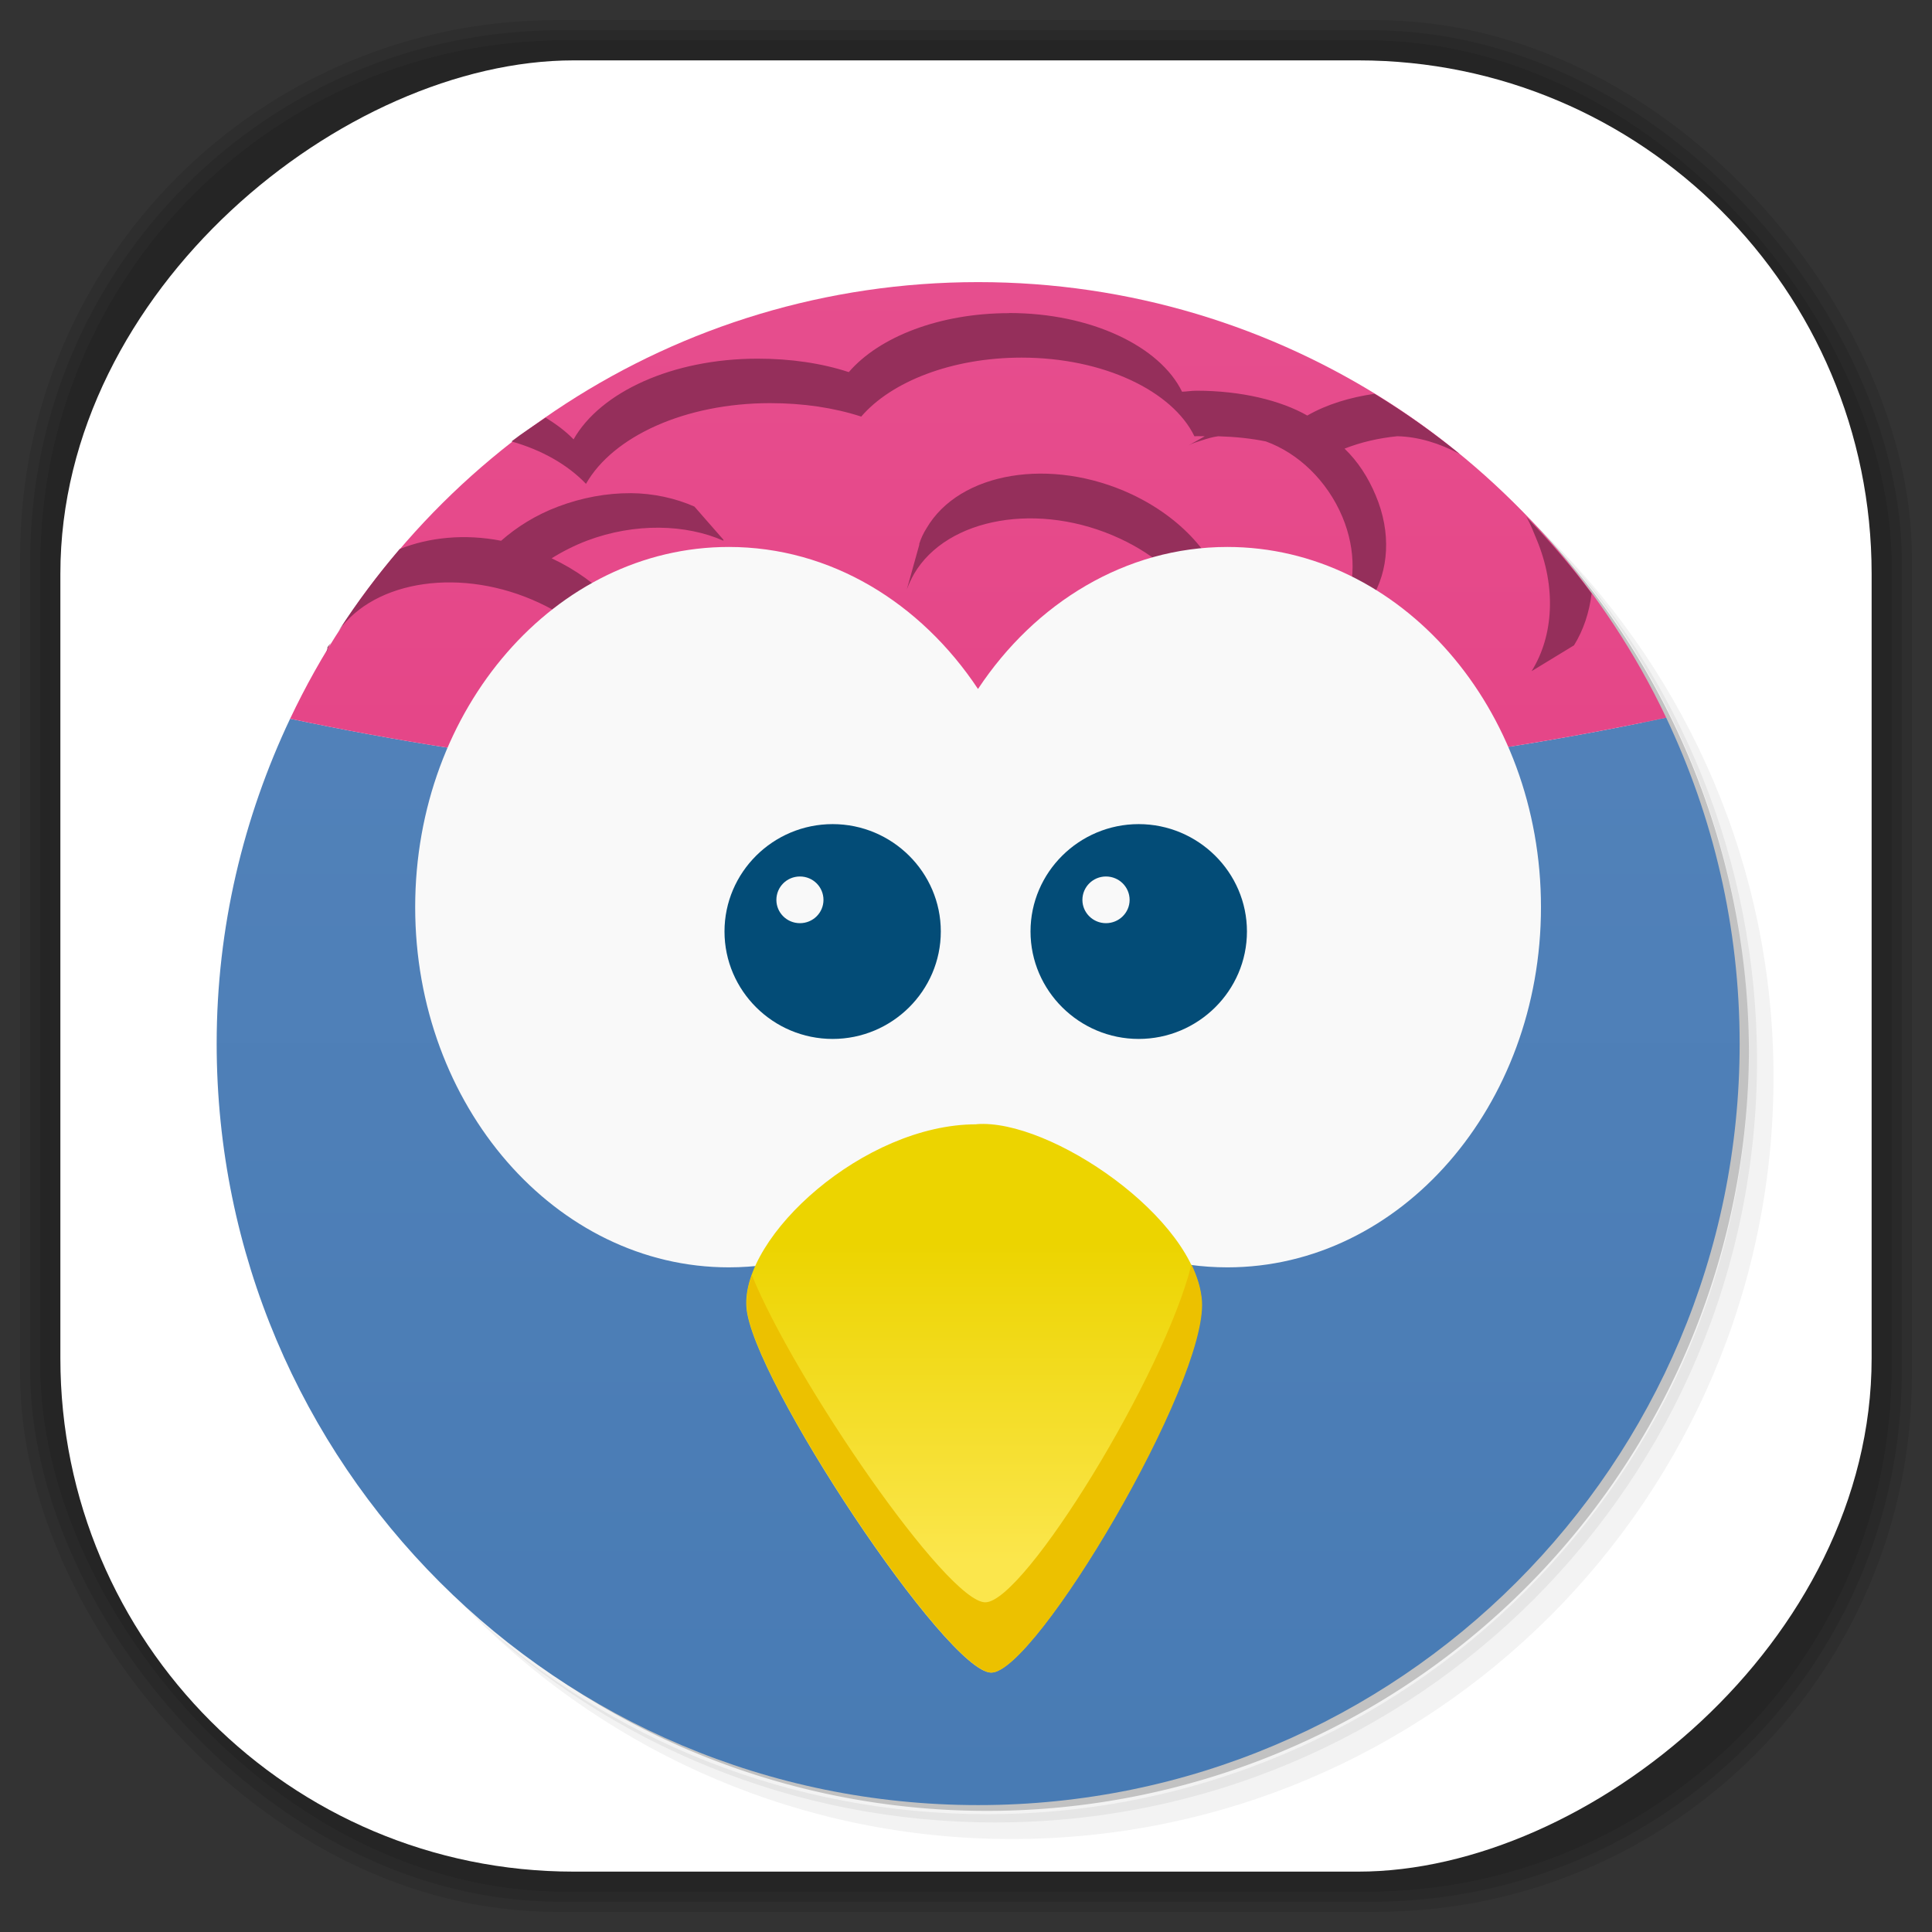<?xml version="1.0" encoding="UTF-8" standalone="no"?>
<svg
   xmlns:dc="http://purl.org/dc/elements/1.1/"
   xmlns:cc="http://creativecommons.org/ns#"
   xmlns:rdf="http://www.w3.org/1999/02/22-rdf-syntax-ns#"
   xmlns:svg="http://www.w3.org/2000/svg"
   xmlns="http://www.w3.org/2000/svg"
   xmlns:sodipodi="http://sodipodi.sourceforge.net/DTD/sodipodi-0.dtd"
   xmlns:inkscape="http://www.inkscape.org/namespaces/inkscape"
   viewBox="0 0 48 48"
   id="svg2"
   version="1.1"
   inkscape:version="0.48.4 r9939"
   width="100%"
   height="100%"
   sodipodi:docname="corebird.svg">
  <rect x="0" y="0" width="48" height="48" fill="#333333" stroke="none"/>
  <sodipodi:namedview
     pagecolor="#ffffff"
     bordercolor="#666666"
     borderopacity="1"
     objecttolerance="10"
     gridtolerance="10"
     guidetolerance="10"
     inkscape:pageopacity="0"
     inkscape:pageshadow="2"
     inkscape:window-width="1440"
     inkscape:window-height="834"
     id="namedview94"
     showgrid="false"
     inkscape:zoom="4.9166667"
     inkscape:cx="-1.0169491"
     inkscape:cy="24"
     inkscape:window-x="0"
     inkscape:window-y="27"
     inkscape:window-maximized="1"
     inkscape:current-layer="svg2" />
  <defs
     id="defs4">
    <clipPath
       id="clipPath-384566808">
      <g
         transform="translate(0,-1004.362)"
         id="g7">
        <path
           d="m -24 13 c 0 1.105 -0.672 2 -1.5 2 -0.828 0 -1.5 -0.895 -1.5 -2 0 -1.105 0.672 -2 1.5 -2 0.828 0 1.5 0.895 1.5 2 z"
           transform="matrix(15.333,0,0,11.5,415,878.862)"
           fill="#1890d0"
           id="path9" />
      </g>
    </clipPath>
    <clipPath
       id="clipPath11">
      <g
         transform="translate(0,-1004.362)"
         id="g13">
        <path
           d="m -24 13 c 0 1.105 -0.672 2 -1.5 2 -0.828 0 -1.5 -0.895 -1.5 -2 0 -1.105 0.672 -2 1.5 -2 0.828 0 1.5 0.895 1.5 2 z"
           transform="matrix(15.333,0,0,11.5,415,878.862)"
           fill="#1890d0"
           id="path15" />
      </g>
    </clipPath>
    <clipPath
       id="clip1">
      <path
         d="m 0 0 l 48 0 l 0 16 l -48 0 m 0 -16"
         id="path18" />
    </clipPath>
    <clipPath
       id="clip2">
      <path
         d="m 0.07 0.035 l 0 15.04 c 7.598 2.047 16.05 3.184 24.984 3.184 c 8.949 0 17.441 -1.164 25.05 -3.215 l 0 -15 m -50.03 0"
         id="path21" />
    </clipPath>
    <linearGradient
       id="linearGradient3139"
       gradientUnits="userSpaceOnUse"
       gradientTransform="matrix(0.363,0,0,0.361,15.684,-12.934)"
       y1="105.44"
       x2="0"
       y2="132.01">
      <stop
         stop-color="#ecd400"
         stop-opacity="1"
         id="stop24" />
      <stop
         offset="1"
         stop-color="#fbe64c"
         stop-opacity="1"
         id="stop26" />
    </linearGradient>
    <linearGradient
       id="linearGradient3146"
       gradientUnits="userSpaceOnUse"
       gradientTransform="matrix(0,1,-3.595,0,88.066,-40.965)"
       x1="-8.847"
       x2="52.37">
      <stop
         stop-color="#ea69a2"
         stop-opacity="1"
         id="stop29" />
      <stop
         offset="1"
         stop-color="#e54587"
         stop-opacity="1"
         id="stop31" />
    </linearGradient>
    <linearGradient
       id="linearGradient3201"
       gradientUnits="userSpaceOnUse"
       gradientTransform="matrix(0,-1,1,0,62.441,43.119)"
       x1="1"
       x2="47">
      <stop
         stop-color="#487bb4"
         stop-opacity="1"
         id="stop34" />
      <stop
         offset="1"
         stop-color="#5584bb"
         stop-opacity="1"
         id="stop36" />
    </linearGradient>
    <linearGradient
       id="linearGradient3764"
       x1="1"
       x2="47"
       gradientUnits="userSpaceOnUse"
       gradientTransform="matrix(0,-1,1,0,-1.5e-6,48)">
      <stop
         stop-color="#b5945b"
         stop-opacity="1"
         id="stop7" />
      <stop
         offset="1"
         stop-color="#bb9e69"
         stop-opacity="1"
         id="stop9" />
    </linearGradient>
    <clipPath
       id="clipPath-899834956">
      <g
         transform="translate(0,-1004.362)"
         id="g12">
        <path
           d="m -24 13 c 0 1.105 -0.672 2 -1.5 2 -0.828 0 -1.5 -0.895 -1.5 -2 0 -1.105 0.672 -2 1.5 -2 0.828 0 1.5 0.895 1.5 2 z"
           transform="matrix(15.333,0,0,11.5,415,878.862)"
           fill="#1890d0"
           id="path14" />
      </g>
    </clipPath>
    <clipPath
       id="clipPath-909443126">
      <g
         transform="translate(0,-1004.362)"
         id="g17">
        <path
           d="m -24 13 c 0 1.105 -0.672 2 -1.5 2 -0.828 0 -1.5 -0.895 -1.5 -2 0 -1.105 0.672 -2 1.5 -2 0.828 0 1.5 0.895 1.5 2 z"
           transform="matrix(15.333,0,0,11.5,415,878.862)"
           fill="#1890d0"
           id="path19" />
      </g>
    </clipPath>
    <clipPath
       id="clipPath-909443126-7">
      <g
         transform="translate(0,-1004.362)"
         id="g17-2">
        <path
           style="fill:#1890d0"
           inkscape:connector-curvature="0"
           d="m -24,13 c 0,1.105 -0.672,2 -1.5,2 -0.828,0 -1.5,-0.895 -1.5,-2 0,-1.105 0.672,-2 1.5,-2 0.828,0 1.5,0.895 1.5,2 z"
           transform="matrix(15.333,0,0,11.5,415,878.862)"
           id="path19-3" />
      </g>
    </clipPath>
    <linearGradient
       id="linearGradient3759">
      <stop
         id="stop3761"
         offset="0"
         style="stop-color:#a75e15;stop-opacity:1;" />
      <stop
         id="stop3763"
         offset="1"
         style="stop-color:#ffffff;stop-opacity:0;" />
    </linearGradient>
    <linearGradient
       id="linearGradient3777">
      <stop
         id="stop3779"
         offset="0"
         style="stop-color:#e0dd00;stop-opacity:1;" />
      <stop
         id="stop3781"
         offset="1"
         style="stop-color:#000000;stop-opacity:0;" />
    </linearGradient>
    <linearGradient
       id="linearGradient3139-4"
       gradientUnits="userSpaceOnUse"
       gradientTransform="matrix(0.299,0,0,0.297,-33.9,-0.438)"
       y1="105.44"
       x2="0"
       y2="132.01">
      <stop
         stop-color="#ecd400"
         stop-opacity="1"
         id="stop24-0" />
      <stop
         offset="1"
         stop-color="#fbe64c"
         stop-opacity="1"
         id="stop26-7" />
    </linearGradient>
    <linearGradient
       id="linearGradient3146-2"
       gradientUnits="userSpaceOnUse"
       gradientTransform="matrix(0,0.823,-2.957,0,25.639,-23.496)"
       x1="-8.847"
       x2="52.37">
      <stop
         stop-color="#ea69a2"
         stop-opacity="1"
         id="stop29-4" />
      <stop
         offset="1"
         stop-color="#e54587"
         stop-opacity="1"
         id="stop31-4" />
    </linearGradient>
    <linearGradient
       id="linearGradient3201-6"
       gradientUnits="userSpaceOnUse"
       gradientTransform="matrix(0,-0.823,0.823,0,4.56,45.669)"
       x1="1"
       x2="47">
      <stop
         stop-color="#487bb4"
         stop-opacity="1"
         id="stop34-6" />
      <stop
         offset="1"
         stop-color="#5584bb"
         stop-opacity="1"
         id="stop36-6" />
    </linearGradient>
  </defs>
  <g
     id="g3120">
    <g
       inkscape:label="shadows"
       id="layer2">
      <rect
         ry="13.037"
         rx="13.037"
         y="1"
         x="1"
         height="46"
         width="46"
         id="rect3007"
         style="opacity:0.1;fill:#000000;fill-opacity:1;fill-rule:nonzero;stroke:none" />
      <rect
         style="opacity:0.1;fill:#000000;fill-opacity:1;fill-rule:nonzero;stroke:none"
         id="rect3011"
         width="47"
         height="47"
         x="0.5"
         y="0.5"
         rx="13.32"
         ry="13.32" />
      <rect
         style="opacity:0.1;fill:#000000;fill-opacity:1;fill-rule:nonzero;stroke:none"
         id="rect3013"
         width="46.5"
         height="46.5"
         x="0.75"
         y="0.75"
         rx="13.178"
         ry="13.178" />
    </g>
    <g
       style="display:inline"
       inkscape:label="background-color"
       id="layer1">
      <rect
         transform="matrix(0,-1,1,0,0,0)"
         ry="12.753"
         rx="12.753"
         y="1.5"
         x="-46.5"
         height="45"
         width="45"
         id="rect2988"
         style="fill:#ffffff;fill-opacity:1;fill-rule:nonzero;stroke:none" />
    </g>
  </g>
  <g
     id="g38-1"
     transform="matrix(0.823,0,0,0.823,4.56,6.186)">
    <path
       d="m 36.31,5 c 5.859,4.062 9.688,10.831 9.688,18.5 0,12.426 -10.07,22.5 -22.5,22.5 -7.669,0 -14.438,-3.828 -18.5,-9.688 1.037,1.822 2.306,3.499 3.781,4.969 4.085,3.712 9.514,5.969 15.469,5.969 12.703,0 23,-10.298 23,-23 0,-5.954 -2.256,-11.384 -5.969,-15.469 C 39.81,7.306 38.132,6.037 36.31,5 z m 4.969,3.781 c 3.854,4.113 6.219,9.637 6.219,15.719 0,12.703 -10.297,23 -23,23 -6.081,0 -11.606,-2.364 -15.719,-6.219 4.16,4.144 9.883,6.719 16.219,6.719 12.703,0 23,-10.298 23,-23 0,-6.335 -2.575,-12.06 -6.719,-16.219 z"
       id="path40-5"
       inkscape:connector-curvature="0"
       style="opacity:0.05" />
    <path
       d="m 41.28,8.781 c 3.712,4.085 5.969,9.514 5.969,15.469 0,12.703 -10.297,23 -23,23 -5.954,0 -11.384,-2.256 -15.469,-5.969 4.113,3.854 9.637,6.219 15.719,6.219 12.703,0 23,-10.298 23,-23 0,-6.081 -2.364,-11.606 -6.219,-15.719 z"
       id="path42-9"
       inkscape:connector-curvature="0"
       style="opacity:0.1" />
    <path
       d="M 31.25,2.375 C 39.865,5.529 46,13.792 46,23.505 c 0,12.426 -10.07,22.5 -22.5,22.5 -9.708,0 -17.971,-6.135 -21.12,-14.75 a 23,23 0 0 0 44.875,-7 23,23 0 0 0 -16,-21.875 z"
       id="path44-1"
       inkscape:connector-curvature="0"
       style="opacity:0.2" />
  </g>
  <path
     d="m 7.259,17.727 c -1.8,18.628 -0.9,9.314 0,0 z m 33.52,-1.08 c 0.197,0.35 0.39,0.716 0.566,1.08 -0.176,-0.365 -0.367,-0.728 -0.566,-1.08 z m 0.617,1.183 c -5.302,1.127 -11.076,1.748 -17.12,1.748 -6.033,0 -11.778,-0.604 -17.068,-1.722 -1.159,2.45 -1.825,5.181 -1.825,8.072 0,10.449 8.47,18.919 18.919,18.919 10.449,0 18.919,-8.47 18.919,-18.919 0,-2.899 -0.66,-5.642 -1.825,-8.097 z"
     id="path46-3"
     style="fill:url(#linearGradient3201-6);fill-opacity:1"
     inkscape:connector-curvature="0" />
  <path
     d="m 24.302,7.009 c -7.559,0 -14.066,4.44 -17.094,10.848 5.291,1.119 11.036,1.722 17.068,1.722 6.043,0 11.817,-0.621 17.12,-1.748 C 38.362,11.435 31.853,7.009 24.303,7.009 z"
     id="path76-3"
     style="fill:url(#linearGradient3146-2);fill-rule:nonzero;stroke:none"
     inkscape:connector-curvature="0" />
  <path
     d="m 25.073,7.78 c -1.733,0 -3.232,0.591 -3.985,1.465 -0.678,-0.222 -1.446,-0.334 -2.262,-0.334 -2.122,0 -3.91,0.831 -4.576,2.005 -0.195,-0.203 -0.433,-0.378 -0.694,-0.54 -0.289,0.199 -0.572,0.377 -0.848,0.591 0.763,0.216 1.398,0.582 1.851,1.054 0.666,-1.175 2.457,-2.005 4.576,-2.005 0.819,0 1.584,0.114 2.262,0.334 0.749,-0.871 2.255,-1.465 3.985,-1.465 2.036,0 3.748,0.831 4.293,1.954 0.077,-0.005 0.178,0 0.257,0 l -0.411,0.231 c 0.106,-0.059 0.216,-0.09 0.334,-0.128 0.139,-0.044 0.27,-0.086 0.411,-0.103 0.419,0.012 0.818,0.053 1.183,0.128 0.804,0.289 1.525,0.976 1.903,1.876 0.35,0.839 0.324,1.694 0,2.365 -0.787,-0.421 -1.836,-0.554 -2.904,-0.334 l 0.025,-0.077 c -0.006,0.005 -0.02,-0.003 -0.025,0 -0.253,-0.978 -1.09,-1.933 -2.339,-2.52 -1.996,-0.93 -4.271,-0.554 -5.09,0.848 -0.079,0.125 -0.139,0.253 -0.18,0.386 l 0,0.025 -0.308,1.106 c 0.05,-0.132 0.107,-0.258 0.18,-0.386 0.823,-1.402 3.115,-1.806 5.116,-0.874 0.881,0.409 1.545,1.01 1.954,1.671 -0.183,0.064 -0.357,0.148 -0.54,0.231 -1.249,0.585 -2.087,1.542 -2.339,2.52 -0.006,-0.003 -0.02,0.003 -0.025,0 l 0.308,1.106 c 0.003,0.003 0.023,-0.003 0.025,0 0.253,-0.979 1.09,-1.933 2.339,-2.52 2,-0.93 4.291,-0.554 5.116,0.848 0.074,0.125 0.13,0.253 0.18,0.386 l -0.334,-1.08 0.025,-0.025 c -0.044,-0.132 -0.107,-0.261 -0.18,-0.386 -0.209,-0.357 -0.506,-0.651 -0.874,-0.874 l 0.617,-0.36 c -0.006,0 -0.023,-0.023 -0.025,-0.025 0.43,-0.693 0.498,-1.641 0.103,-2.571 -0.186,-0.445 -0.443,-0.841 -0.772,-1.157 0.41,-0.161 0.849,-0.262 1.311,-0.308 0.526,0.012 1.052,0.177 1.542,0.437 -0.671,-0.548 -1.365,-1.037 -2.108,-1.491 -0.608,0.088 -1.18,0.259 -1.671,0.54 -0.66,-0.377 -1.645,-0.617 -2.751,-0.617 -0.118,0 -0.239,0.021 -0.36,0.025 C 28.818,8.603 27.103,7.777 25.073,7.777 z m -9.409,4.473 c -0.581,-0.003 -1.201,0.107 -1.8,0.334 -0.559,0.211 -1.027,0.508 -1.414,0.848 -0.907,-0.177 -1.795,-0.085 -2.52,0.206 -0.553,0.646 -1.054,1.314 -1.517,2.031 0.902,-1.268 3.07,-1.589 4.985,-0.694 0.819,0.382 1.458,0.911 1.876,1.517 -0.026,0.01 -0.053,0.016 -0.077,0.025 l 0.36,0.463 c 0.077,0.167 0.137,0.342 0.18,0.514 0.003,-0.003 0.023,0.003 0.025,0 l 0.052,-0.206 0.052,0.103 c 0.601,-0.14 1.287,-0.165 1.979,-0.052 1.278,0.206 2.3,0.842 2.828,1.645 0.003,-0.003 0.023,0.003 0.025,0 l -0.077,-1.054 c -0.527,-0.8 -1.572,-1.439 -2.853,-1.645 -0.607,-0.1 -1.203,-0.075 -1.748,0.025 -0.274,-0.949 -1.105,-1.874 -2.314,-2.442 0.262,-0.165 0.561,-0.317 0.874,-0.437 1.196,-0.451 2.465,-0.411 3.393,0 l 0,-0.025 -0.72,-0.823 c -0.466,-0.206 -1.017,-0.331 -1.594,-0.334 z m 22.259,0.591 c 0.104,0.174 0.176,0.375 0.257,0.566 0.489,1.177 0.42,2.385 -0.128,3.265 l 1.054,-0.642 c 0.234,-0.377 0.379,-0.816 0.437,-1.286 -0.494,-0.671 -1.043,-1.302 -1.62,-1.903 z M 8.212,15.981 c -0.022,0.036 -0.055,0.067 -0.077,0.103 -0.004,0.007 0.004,0.02 0,0.025 l -0.025,0.103 c 0.026,-0.079 0.066,-0.155 0.103,-0.231 z"
     id="path78-9"
     inkscape:connector-curvature="0"
     style="fill:#952f5b;fill-opacity:1;fill-rule:nonzero;stroke:none" />
  <path
     d="m 18.107,13.589 c -4.3,0 -7.792,4.007 -7.792,8.949 0,4.935 3.493,8.949 7.792,8.949 2.529,0 4.768,-1.385 6.191,-3.531 1.421,2.146 3.669,3.531 6.195,3.531 4.3,0 7.792,-4.01 7.792,-8.949 0,-4.944 -3.493,-8.949 -7.792,-8.949 -2.525,0 -4.775,1.385 -6.195,3.528 -1.423,-2.143 -3.663,-3.528 -6.191,-3.528 m 0,0"
     id="path80-6"
     inkscape:connector-curvature="0"
     style="fill:#f9f9f9;fill-opacity:1;fill-rule:nonzero;stroke:none" />
  <path
     d="m 24.257,27.933 c -2.795,0 -5.835,2.783 -5.713,4.541 0.119,1.758 4.985,9.081 6.08,9.081 1.096,0 5.35,-7.179 5.227,-9.232 -0.122,-2.05 -3.769,-4.541 -5.594,-4.393 m 0,0"
     id="path82-8"
     style="fill:url(#linearGradient3139-4);fill-rule:nonzero;stroke:none"
     inkscape:connector-curvature="0" />
  <path
     d="m 29.598,31.426 c -0.665,2.696 -4.146,8.383 -5.119,8.383 -0.951,0 -4.743,-5.524 -5.799,-8.129 -0.1,0.276 -0.145,0.546 -0.128,0.794 0.122,1.758 4.985,9.081 6.08,9.081 1.096,0 5.353,-7.179 5.231,-9.225 -0.019,-0.295 -0.113,-0.598 -0.257,-0.906 m -0.003,0.003"
     id="path84-0"
     inkscape:connector-curvature="0"
     style="fill:#ecc100;fill-opacity:1;fill-rule:nonzero;stroke:none" />
  <path
     d="m 20.687,20.475 c -1.481,0 -2.687,1.198 -2.687,2.667 0,1.472 1.208,2.67 2.687,2.67 1.478,0 2.687,-1.198 2.687,-2.67 0,-1.468 -1.208,-2.667 -2.687,-2.667 m -0.813,1.301 c 0.325,0 0.585,0.26 0.585,0.582 0,0.318 -0.26,0.578 -0.585,0.578 -0.325,0 -0.585,-0.26 -0.585,-0.578 0,-0.322 0.26,-0.582 0.585,-0.582 m 0,0"
     id="path86-0"
     inkscape:connector-curvature="0"
     style="fill:#034c77;fill-opacity:1;fill-rule:nonzero;stroke:none" />
  <path
     d="m 28.29,20.475 c -1.478,0 -2.687,1.198 -2.687,2.667 0,1.472 1.212,2.67 2.687,2.67 1.478,0 2.69,-1.198 2.69,-2.67 0,-1.468 -1.212,-2.667 -2.69,-2.667 m -0.813,1.301 c 0.325,0 0.588,0.26 0.588,0.582 0,0.318 -0.263,0.578 -0.588,0.578 -0.322,0 -0.585,-0.26 -0.585,-0.578 0,-0.322 0.263,-0.582 0.585,-0.582 m 0,0"
     id="path88-1"
     inkscape:connector-curvature="0"
     style="fill:#034c77;fill-opacity:1;fill-rule:nonzero;stroke:none" />
</svg>
